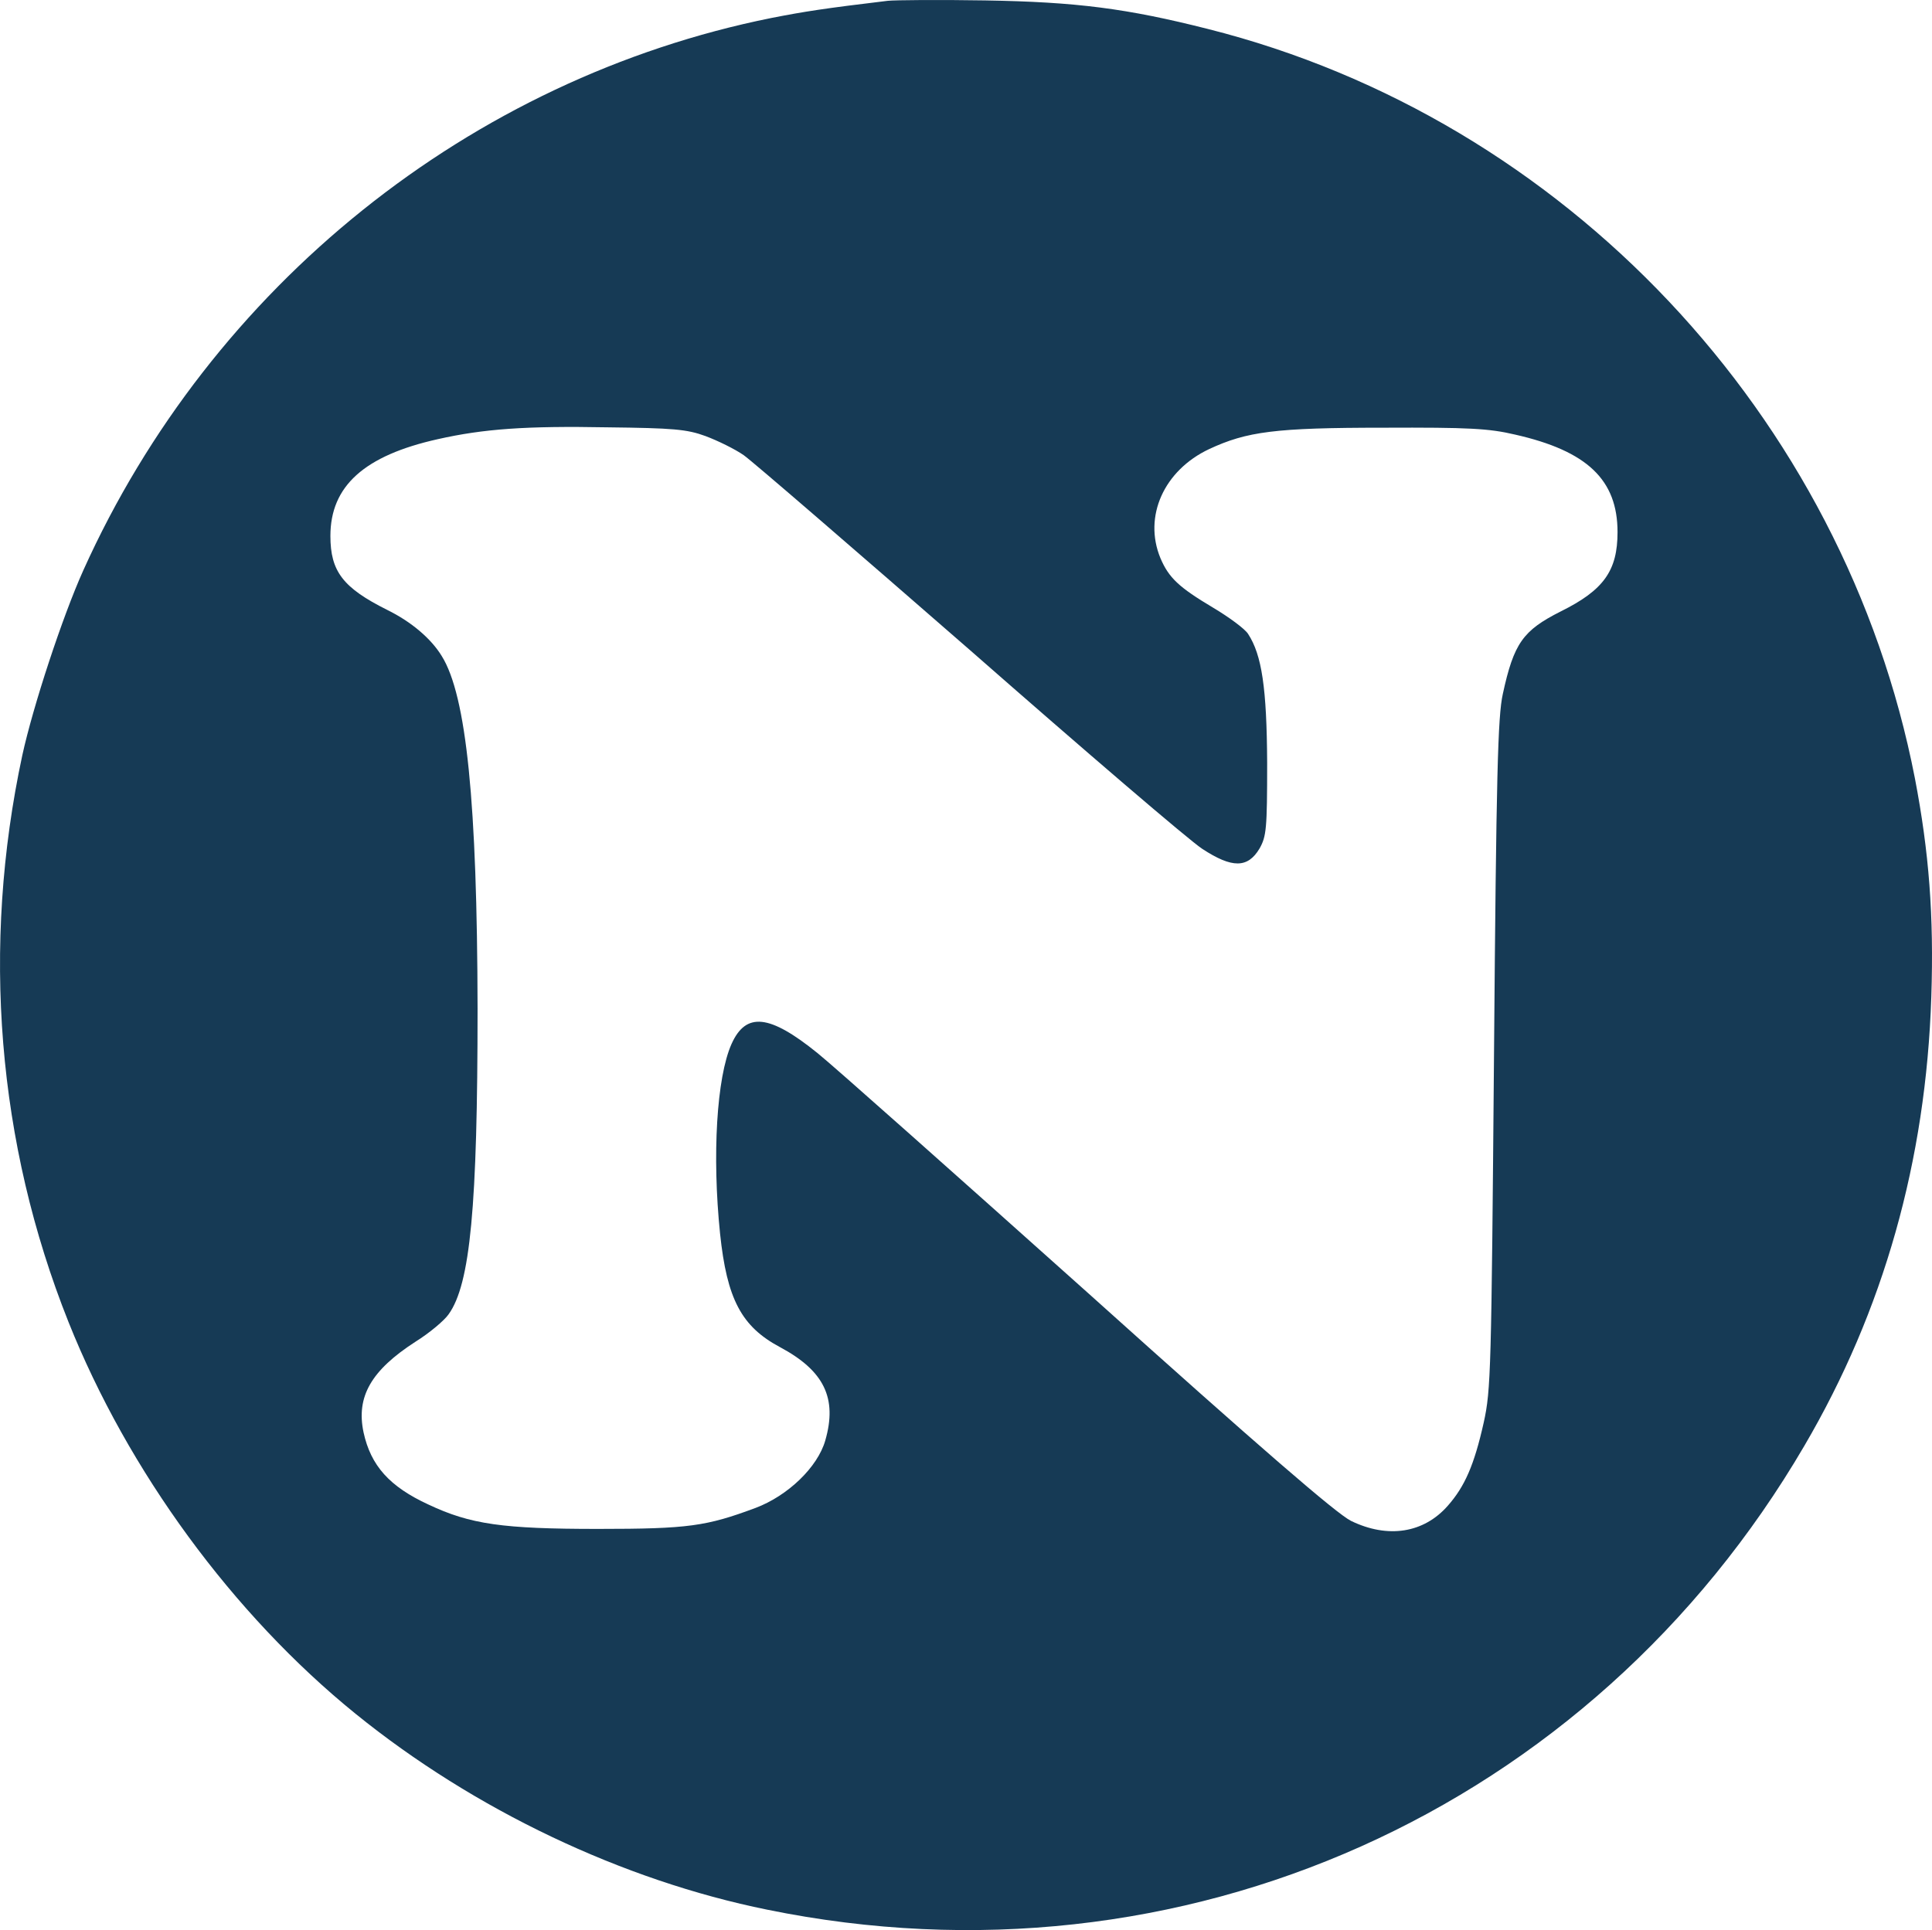 <svg version="1.0" xmlns="http://www.w3.org/2000/svg" preserveAspectRatio="xMidYMid meet" viewBox="2.14 3.39 506.74 506.36">      <g transform="translate(0,512) scale(0.1,-0.1)" fill="#163a55" stroke="none">         <path d="M2350 5084 c-167 -20 -218 -28 -305 -45 -790 -159 -1469 -703 -1805 -1449 -55 -122 -132 -357 -160 -485 -108 -503 -66 -1018 121 -1487 156 -391 431 -767 753 -1028 311 -252 700 -437 1080 -514 1086 -222 2160 259 2720 1217 208 355 319 748 333 1178 7 213 -6 380 -43 573 -185 952 -918 1730 -1854 1966 -213 54 -345 71 -585 75 -121 2 -236 1 -255 -1z m-478 -1142 c32 -12 77 -34 100 -50 24 -17 290 -247 593 -511 302 -265 576 -500 610 -522 78 -51 119 -51 150 1 18 32 20 51 20 225 -1 196 -14 283 -50 338 -8 13 -50 44 -92 69 -89 53 -116 78 -138 130 -45 109 9 230 128 286 99 46 173 56 457 56 224 1 277 -2 345 -18 190 -43 269 -119 269 -256 0 -101 -36 -152 -149 -208 -99 -50 -123 -83 -152 -217 -13 -59 -17 -209 -23 -945 -7 -831 -8 -880 -27 -966 -25 -112 -50 -168 -94 -218 -63 -72 -157 -87 -254 -40 -38 19 -235 189 -690 598 -351 314 -669 597 -709 629 -126 102 -188 109 -226 24 -39 -88 -51 -292 -30 -497 18 -172 56 -244 157 -298 116 -62 151 -134 119 -245 -20 -70 -98 -145 -183 -177 -129 -48 -176 -55 -413 -55 -250 0 -335 12 -445 64 -102 47 -151 102 -170 189 -20 94 20 163 136 238 37 23 76 56 87 72 57 79 76 283 76 802 -1 539 -29 821 -94 925 -28 46 -80 90 -143 121 -116 58 -149 101 -149 194 0 131 89 211 282 254 120 27 231 35 445 31 172 -2 208 -5 257 -23z"></path>     </g> </svg>